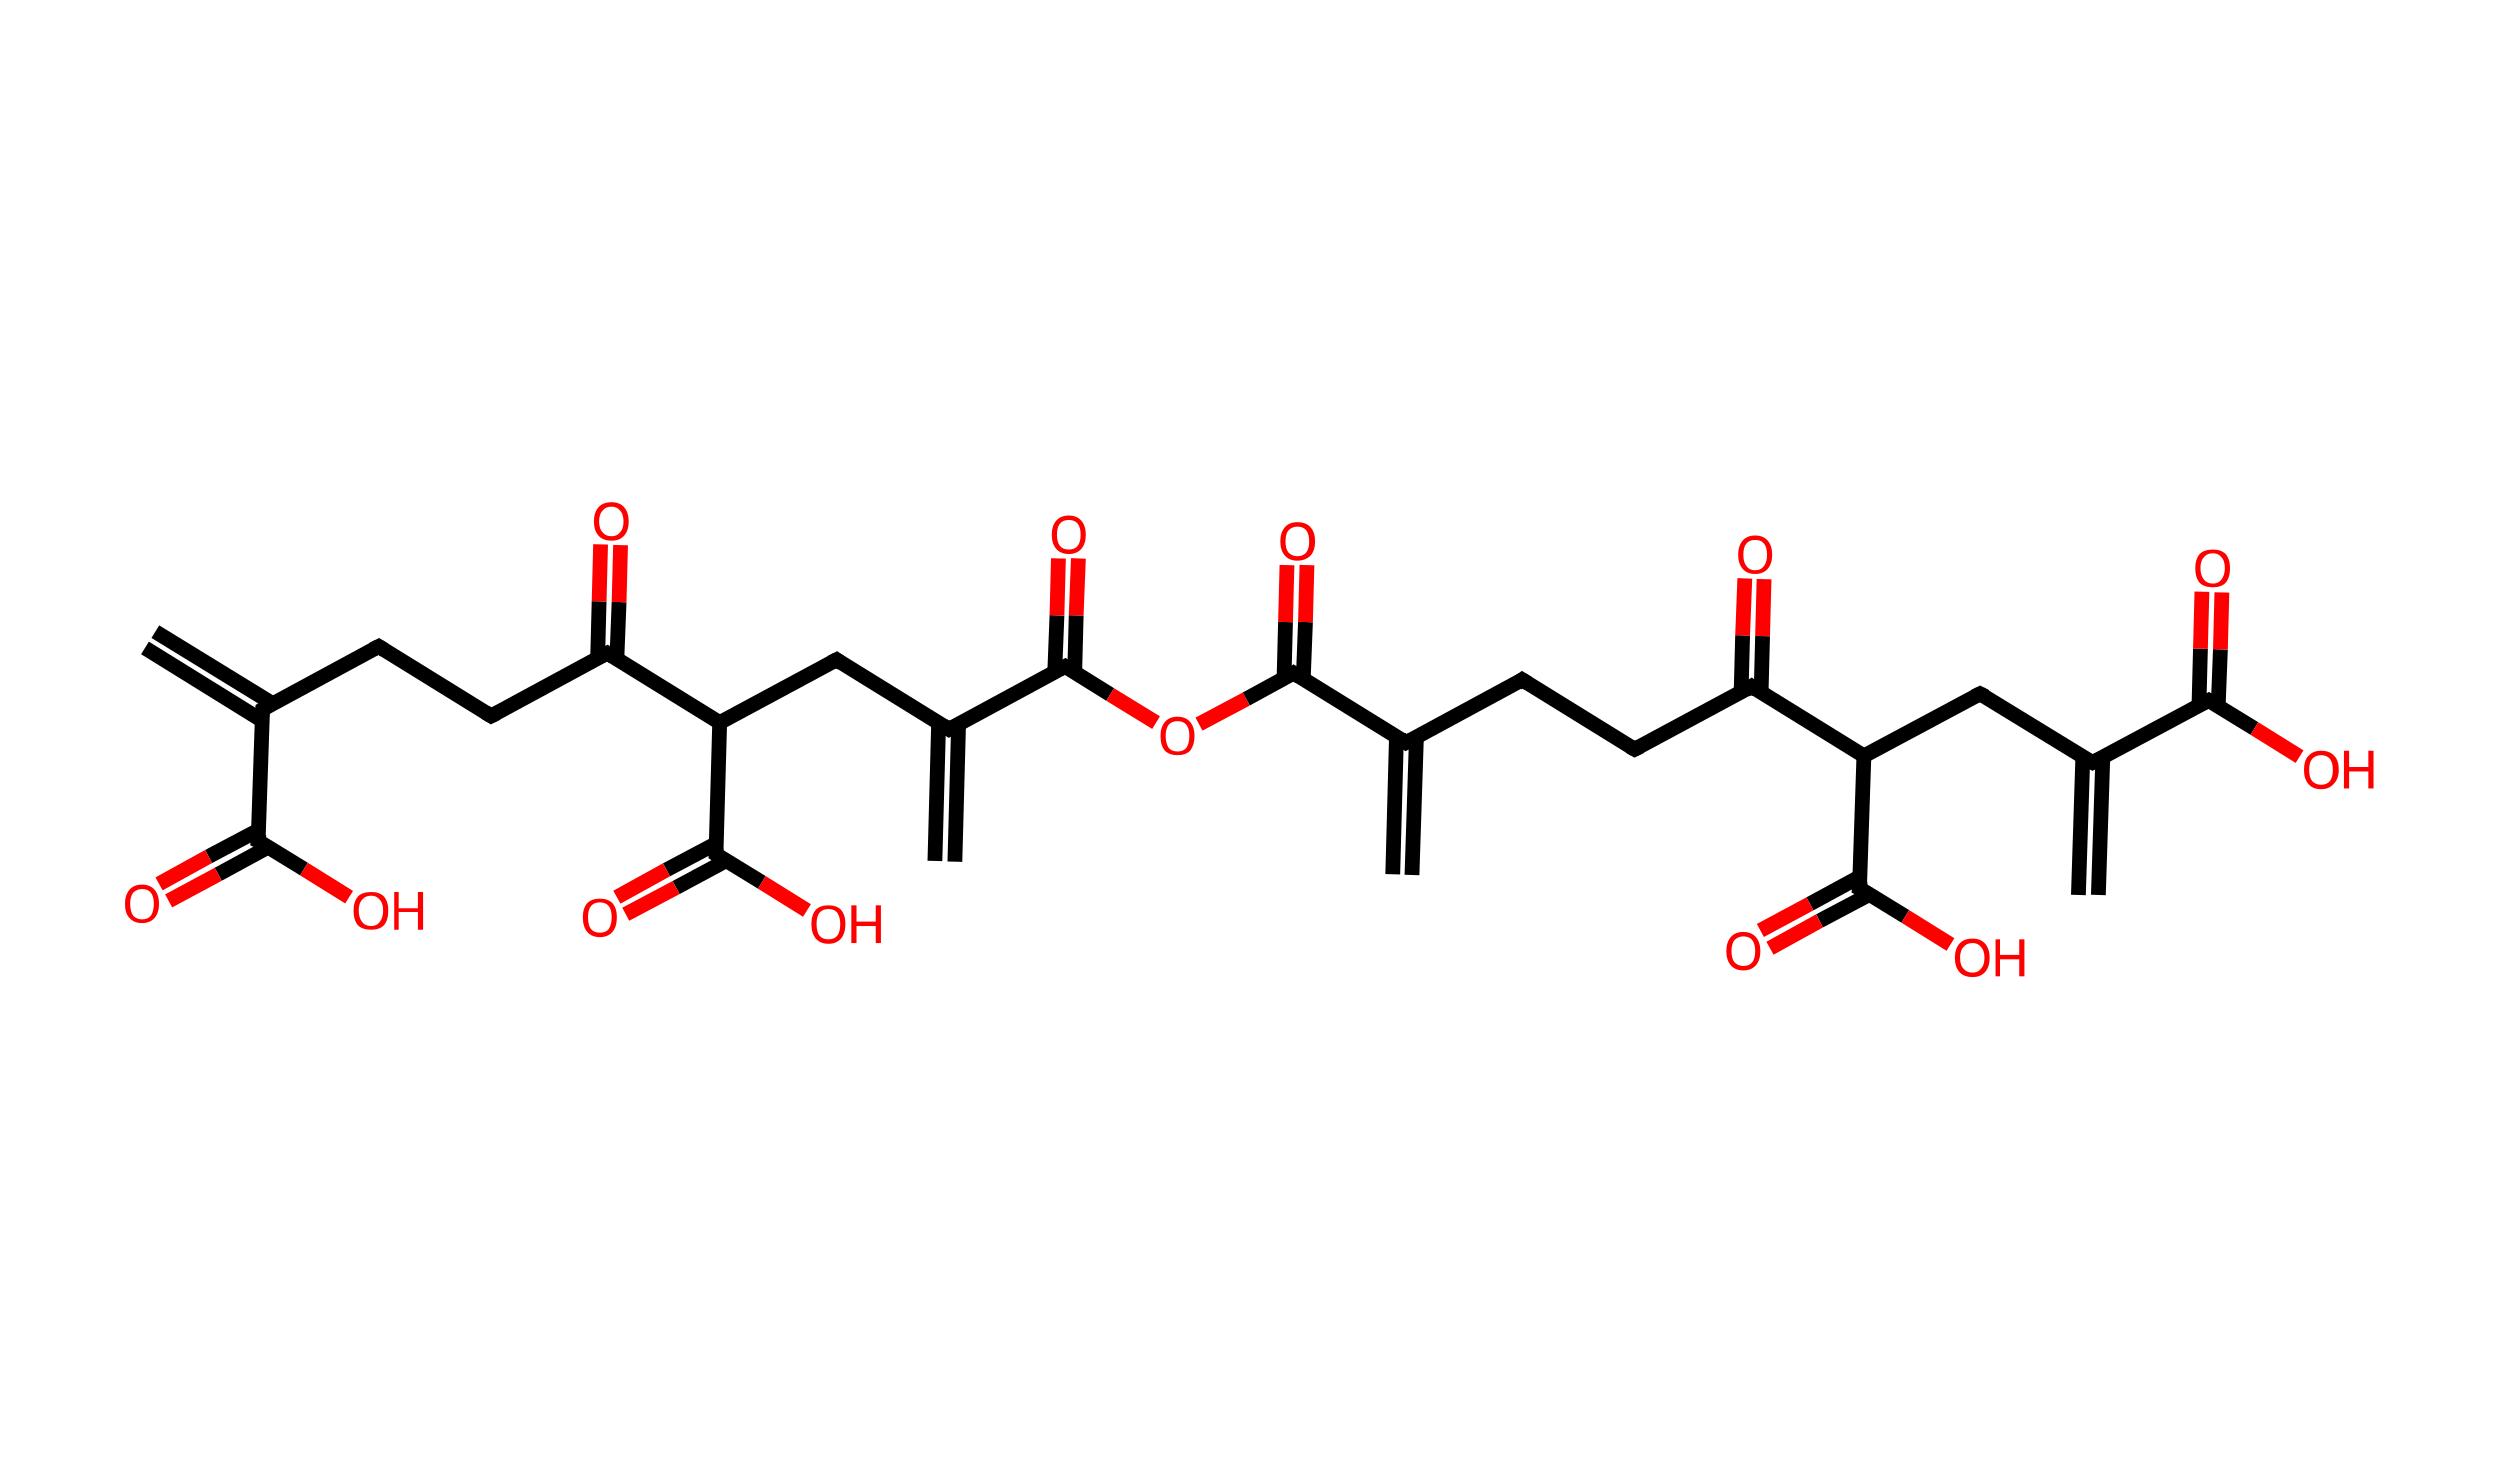 <?xml version='1.0' encoding='ASCII' standalone='yes'?>
<svg xmlns="http://www.w3.org/2000/svg" xmlns:rdkit="http://www.rdkit.org/xml" xmlns:xlink="http://www.w3.org/1999/xlink" version="1.1" baseProfile="full" xml:space="preserve" width="338px" height="200px" viewBox="0 0 338 200">
<!-- END OF HEADER -->
<rect style="opacity:1.0;fill:#FFFFFF;stroke:none" width="338.0" height="200.0" x="0.0" y="0.0"> </rect>
<path class="bond-0 atom-0 atom-1" d="M 21.0,85.4 L 36.8,95.1" style="fill:none;fill-rule:evenodd;stroke:#000000;stroke-width:2.0px;stroke-linecap:butt;stroke-linejoin:miter;stroke-opacity:1"/>
<path class="bond-0 atom-0 atom-1" d="M 19.6,87.6 L 35.4,97.4" style="fill:none;fill-rule:evenodd;stroke:#000000;stroke-width:2.0px;stroke-linecap:butt;stroke-linejoin:miter;stroke-opacity:1"/>
<path class="bond-1 atom-1 atom-2" d="M 35.5,95.9 L 51.2,87.4" style="fill:none;fill-rule:evenodd;stroke:#000000;stroke-width:2.0px;stroke-linecap:butt;stroke-linejoin:miter;stroke-opacity:1"/>
<path class="bond-2 atom-2 atom-3" d="M 51.2,87.4 L 66.4,96.8" style="fill:none;fill-rule:evenodd;stroke:#000000;stroke-width:2.0px;stroke-linecap:butt;stroke-linejoin:miter;stroke-opacity:1"/>
<path class="bond-3 atom-3 atom-4" d="M 66.4,96.8 L 82.1,88.3" style="fill:none;fill-rule:evenodd;stroke:#000000;stroke-width:2.0px;stroke-linecap:butt;stroke-linejoin:miter;stroke-opacity:1"/>
<path class="bond-4 atom-4 atom-5" d="M 83.4,89.1 L 83.7,81.4" style="fill:none;fill-rule:evenodd;stroke:#000000;stroke-width:2.0px;stroke-linecap:butt;stroke-linejoin:miter;stroke-opacity:1"/>
<path class="bond-4 atom-4 atom-5" d="M 83.7,81.4 L 83.9,73.7" style="fill:none;fill-rule:evenodd;stroke:#FF0000;stroke-width:2.0px;stroke-linecap:butt;stroke-linejoin:miter;stroke-opacity:1"/>
<path class="bond-4 atom-4 atom-5" d="M 80.8,89.0 L 81.0,81.3" style="fill:none;fill-rule:evenodd;stroke:#000000;stroke-width:2.0px;stroke-linecap:butt;stroke-linejoin:miter;stroke-opacity:1"/>
<path class="bond-4 atom-4 atom-5" d="M 81.0,81.3 L 81.2,73.6" style="fill:none;fill-rule:evenodd;stroke:#FF0000;stroke-width:2.0px;stroke-linecap:butt;stroke-linejoin:miter;stroke-opacity:1"/>
<path class="bond-5 atom-4 atom-6" d="M 82.1,88.3 L 97.3,97.7" style="fill:none;fill-rule:evenodd;stroke:#000000;stroke-width:2.0px;stroke-linecap:butt;stroke-linejoin:miter;stroke-opacity:1"/>
<path class="bond-6 atom-6 atom-7" d="M 97.3,97.7 L 113.1,89.2" style="fill:none;fill-rule:evenodd;stroke:#000000;stroke-width:2.0px;stroke-linecap:butt;stroke-linejoin:miter;stroke-opacity:1"/>
<path class="bond-7 atom-7 atom-8" d="M 113.1,89.2 L 128.3,98.6" style="fill:none;fill-rule:evenodd;stroke:#000000;stroke-width:2.0px;stroke-linecap:butt;stroke-linejoin:miter;stroke-opacity:1"/>
<path class="bond-8 atom-8 atom-9" d="M 126.9,97.8 L 126.4,116.4" style="fill:none;fill-rule:evenodd;stroke:#000000;stroke-width:2.0px;stroke-linecap:butt;stroke-linejoin:miter;stroke-opacity:1"/>
<path class="bond-8 atom-8 atom-9" d="M 129.6,97.9 L 129.1,116.5" style="fill:none;fill-rule:evenodd;stroke:#000000;stroke-width:2.0px;stroke-linecap:butt;stroke-linejoin:miter;stroke-opacity:1"/>
<path class="bond-9 atom-8 atom-10" d="M 128.3,98.6 L 144.0,90.1" style="fill:none;fill-rule:evenodd;stroke:#000000;stroke-width:2.0px;stroke-linecap:butt;stroke-linejoin:miter;stroke-opacity:1"/>
<path class="bond-10 atom-10 atom-11" d="M 145.3,90.9 L 145.5,83.2" style="fill:none;fill-rule:evenodd;stroke:#000000;stroke-width:2.0px;stroke-linecap:butt;stroke-linejoin:miter;stroke-opacity:1"/>
<path class="bond-10 atom-10 atom-11" d="M 145.5,83.2 L 145.8,75.5" style="fill:none;fill-rule:evenodd;stroke:#FF0000;stroke-width:2.0px;stroke-linecap:butt;stroke-linejoin:miter;stroke-opacity:1"/>
<path class="bond-10 atom-10 atom-11" d="M 142.6,90.9 L 142.9,83.2" style="fill:none;fill-rule:evenodd;stroke:#000000;stroke-width:2.0px;stroke-linecap:butt;stroke-linejoin:miter;stroke-opacity:1"/>
<path class="bond-10 atom-10 atom-11" d="M 142.9,83.2 L 143.1,75.5" style="fill:none;fill-rule:evenodd;stroke:#FF0000;stroke-width:2.0px;stroke-linecap:butt;stroke-linejoin:miter;stroke-opacity:1"/>
<path class="bond-11 atom-10 atom-12" d="M 144.0,90.1 L 150.1,93.9" style="fill:none;fill-rule:evenodd;stroke:#000000;stroke-width:2.0px;stroke-linecap:butt;stroke-linejoin:miter;stroke-opacity:1"/>
<path class="bond-11 atom-10 atom-12" d="M 150.1,93.9 L 156.3,97.7" style="fill:none;fill-rule:evenodd;stroke:#FF0000;stroke-width:2.0px;stroke-linecap:butt;stroke-linejoin:miter;stroke-opacity:1"/>
<path class="bond-12 atom-12 atom-13" d="M 162.1,97.9 L 168.5,94.5" style="fill:none;fill-rule:evenodd;stroke:#FF0000;stroke-width:2.0px;stroke-linecap:butt;stroke-linejoin:miter;stroke-opacity:1"/>
<path class="bond-12 atom-12 atom-13" d="M 168.5,94.5 L 174.9,91.0" style="fill:none;fill-rule:evenodd;stroke:#000000;stroke-width:2.0px;stroke-linecap:butt;stroke-linejoin:miter;stroke-opacity:1"/>
<path class="bond-13 atom-13 atom-14" d="M 176.2,91.8 L 176.5,84.1" style="fill:none;fill-rule:evenodd;stroke:#000000;stroke-width:2.0px;stroke-linecap:butt;stroke-linejoin:miter;stroke-opacity:1"/>
<path class="bond-13 atom-13 atom-14" d="M 176.5,84.1 L 176.7,76.4" style="fill:none;fill-rule:evenodd;stroke:#FF0000;stroke-width:2.0px;stroke-linecap:butt;stroke-linejoin:miter;stroke-opacity:1"/>
<path class="bond-13 atom-13 atom-14" d="M 173.6,91.8 L 173.8,84.1" style="fill:none;fill-rule:evenodd;stroke:#000000;stroke-width:2.0px;stroke-linecap:butt;stroke-linejoin:miter;stroke-opacity:1"/>
<path class="bond-13 atom-13 atom-14" d="M 173.8,84.1 L 174.0,76.4" style="fill:none;fill-rule:evenodd;stroke:#FF0000;stroke-width:2.0px;stroke-linecap:butt;stroke-linejoin:miter;stroke-opacity:1"/>
<path class="bond-14 atom-13 atom-15" d="M 174.9,91.0 L 190.1,100.4" style="fill:none;fill-rule:evenodd;stroke:#000000;stroke-width:2.0px;stroke-linecap:butt;stroke-linejoin:miter;stroke-opacity:1"/>
<path class="bond-15 atom-15 atom-16" d="M 188.8,99.6 L 188.3,118.2" style="fill:none;fill-rule:evenodd;stroke:#000000;stroke-width:2.0px;stroke-linecap:butt;stroke-linejoin:miter;stroke-opacity:1"/>
<path class="bond-15 atom-15 atom-16" d="M 191.5,99.7 L 190.9,118.3" style="fill:none;fill-rule:evenodd;stroke:#000000;stroke-width:2.0px;stroke-linecap:butt;stroke-linejoin:miter;stroke-opacity:1"/>
<path class="bond-16 atom-15 atom-17" d="M 190.1,100.4 L 205.8,91.9" style="fill:none;fill-rule:evenodd;stroke:#000000;stroke-width:2.0px;stroke-linecap:butt;stroke-linejoin:miter;stroke-opacity:1"/>
<path class="bond-17 atom-17 atom-18" d="M 205.8,91.9 L 221.0,101.3" style="fill:none;fill-rule:evenodd;stroke:#000000;stroke-width:2.0px;stroke-linecap:butt;stroke-linejoin:miter;stroke-opacity:1"/>
<path class="bond-18 atom-18 atom-19" d="M 221.0,101.3 L 236.8,92.8" style="fill:none;fill-rule:evenodd;stroke:#000000;stroke-width:2.0px;stroke-linecap:butt;stroke-linejoin:miter;stroke-opacity:1"/>
<path class="bond-19 atom-19 atom-20" d="M 238.1,93.7 L 238.3,86.0" style="fill:none;fill-rule:evenodd;stroke:#000000;stroke-width:2.0px;stroke-linecap:butt;stroke-linejoin:miter;stroke-opacity:1"/>
<path class="bond-19 atom-19 atom-20" d="M 238.3,86.0 L 238.5,78.3" style="fill:none;fill-rule:evenodd;stroke:#FF0000;stroke-width:2.0px;stroke-linecap:butt;stroke-linejoin:miter;stroke-opacity:1"/>
<path class="bond-19 atom-19 atom-20" d="M 235.4,93.6 L 235.6,85.9" style="fill:none;fill-rule:evenodd;stroke:#000000;stroke-width:2.0px;stroke-linecap:butt;stroke-linejoin:miter;stroke-opacity:1"/>
<path class="bond-19 atom-19 atom-20" d="M 235.6,85.9 L 235.9,78.2" style="fill:none;fill-rule:evenodd;stroke:#FF0000;stroke-width:2.0px;stroke-linecap:butt;stroke-linejoin:miter;stroke-opacity:1"/>
<path class="bond-20 atom-19 atom-21" d="M 236.8,92.8 L 252.0,102.2" style="fill:none;fill-rule:evenodd;stroke:#000000;stroke-width:2.0px;stroke-linecap:butt;stroke-linejoin:miter;stroke-opacity:1"/>
<path class="bond-21 atom-21 atom-22" d="M 252.0,102.2 L 267.7,93.8" style="fill:none;fill-rule:evenodd;stroke:#000000;stroke-width:2.0px;stroke-linecap:butt;stroke-linejoin:miter;stroke-opacity:1"/>
<path class="bond-22 atom-22 atom-23" d="M 267.7,93.8 L 282.9,103.1" style="fill:none;fill-rule:evenodd;stroke:#000000;stroke-width:2.0px;stroke-linecap:butt;stroke-linejoin:miter;stroke-opacity:1"/>
<path class="bond-23 atom-23 atom-24" d="M 281.6,102.3 L 281.0,121.0" style="fill:none;fill-rule:evenodd;stroke:#000000;stroke-width:2.0px;stroke-linecap:butt;stroke-linejoin:miter;stroke-opacity:1"/>
<path class="bond-23 atom-23 atom-24" d="M 284.3,102.4 L 283.7,121.0" style="fill:none;fill-rule:evenodd;stroke:#000000;stroke-width:2.0px;stroke-linecap:butt;stroke-linejoin:miter;stroke-opacity:1"/>
<path class="bond-24 atom-23 atom-25" d="M 282.9,103.1 L 298.6,94.7" style="fill:none;fill-rule:evenodd;stroke:#000000;stroke-width:2.0px;stroke-linecap:butt;stroke-linejoin:miter;stroke-opacity:1"/>
<path class="bond-25 atom-25 atom-26" d="M 299.9,95.5 L 300.2,87.8" style="fill:none;fill-rule:evenodd;stroke:#000000;stroke-width:2.0px;stroke-linecap:butt;stroke-linejoin:miter;stroke-opacity:1"/>
<path class="bond-25 atom-25 atom-26" d="M 300.2,87.8 L 300.4,80.1" style="fill:none;fill-rule:evenodd;stroke:#FF0000;stroke-width:2.0px;stroke-linecap:butt;stroke-linejoin:miter;stroke-opacity:1"/>
<path class="bond-25 atom-25 atom-26" d="M 297.3,95.4 L 297.5,87.7" style="fill:none;fill-rule:evenodd;stroke:#000000;stroke-width:2.0px;stroke-linecap:butt;stroke-linejoin:miter;stroke-opacity:1"/>
<path class="bond-25 atom-25 atom-26" d="M 297.5,87.7 L 297.7,80.0" style="fill:none;fill-rule:evenodd;stroke:#FF0000;stroke-width:2.0px;stroke-linecap:butt;stroke-linejoin:miter;stroke-opacity:1"/>
<path class="bond-26 atom-25 atom-27" d="M 298.6,94.7 L 304.8,98.5" style="fill:none;fill-rule:evenodd;stroke:#000000;stroke-width:2.0px;stroke-linecap:butt;stroke-linejoin:miter;stroke-opacity:1"/>
<path class="bond-26 atom-25 atom-27" d="M 304.8,98.5 L 310.9,102.3" style="fill:none;fill-rule:evenodd;stroke:#FF0000;stroke-width:2.0px;stroke-linecap:butt;stroke-linejoin:miter;stroke-opacity:1"/>
<path class="bond-27 atom-21 atom-28" d="M 252.0,102.2 L 251.4,120.1" style="fill:none;fill-rule:evenodd;stroke:#000000;stroke-width:2.0px;stroke-linecap:butt;stroke-linejoin:miter;stroke-opacity:1"/>
<path class="bond-28 atom-28 atom-29" d="M 251.5,118.5 L 244.7,122.2" style="fill:none;fill-rule:evenodd;stroke:#000000;stroke-width:2.0px;stroke-linecap:butt;stroke-linejoin:miter;stroke-opacity:1"/>
<path class="bond-28 atom-28 atom-29" d="M 244.7,122.2 L 238.0,125.8" style="fill:none;fill-rule:evenodd;stroke:#FF0000;stroke-width:2.0px;stroke-linecap:butt;stroke-linejoin:miter;stroke-opacity:1"/>
<path class="bond-28 atom-28 atom-29" d="M 252.8,120.9 L 246.0,124.5" style="fill:none;fill-rule:evenodd;stroke:#000000;stroke-width:2.0px;stroke-linecap:butt;stroke-linejoin:miter;stroke-opacity:1"/>
<path class="bond-28 atom-28 atom-29" d="M 246.0,124.5 L 239.3,128.2" style="fill:none;fill-rule:evenodd;stroke:#FF0000;stroke-width:2.0px;stroke-linecap:butt;stroke-linejoin:miter;stroke-opacity:1"/>
<path class="bond-29 atom-28 atom-30" d="M 251.4,120.1 L 257.6,123.9" style="fill:none;fill-rule:evenodd;stroke:#000000;stroke-width:2.0px;stroke-linecap:butt;stroke-linejoin:miter;stroke-opacity:1"/>
<path class="bond-29 atom-28 atom-30" d="M 257.6,123.9 L 263.7,127.7" style="fill:none;fill-rule:evenodd;stroke:#FF0000;stroke-width:2.0px;stroke-linecap:butt;stroke-linejoin:miter;stroke-opacity:1"/>
<path class="bond-30 atom-6 atom-31" d="M 97.3,97.7 L 96.8,115.5" style="fill:none;fill-rule:evenodd;stroke:#000000;stroke-width:2.0px;stroke-linecap:butt;stroke-linejoin:miter;stroke-opacity:1"/>
<path class="bond-31 atom-31 atom-32" d="M 96.9,114.0 L 90.1,117.6" style="fill:none;fill-rule:evenodd;stroke:#000000;stroke-width:2.0px;stroke-linecap:butt;stroke-linejoin:miter;stroke-opacity:1"/>
<path class="bond-31 atom-31 atom-32" d="M 90.1,117.6 L 83.4,121.3" style="fill:none;fill-rule:evenodd;stroke:#FF0000;stroke-width:2.0px;stroke-linecap:butt;stroke-linejoin:miter;stroke-opacity:1"/>
<path class="bond-31 atom-31 atom-32" d="M 98.1,116.4 L 91.4,120.0" style="fill:none;fill-rule:evenodd;stroke:#000000;stroke-width:2.0px;stroke-linecap:butt;stroke-linejoin:miter;stroke-opacity:1"/>
<path class="bond-31 atom-31 atom-32" d="M 91.4,120.0 L 84.6,123.6" style="fill:none;fill-rule:evenodd;stroke:#FF0000;stroke-width:2.0px;stroke-linecap:butt;stroke-linejoin:miter;stroke-opacity:1"/>
<path class="bond-32 atom-31 atom-33" d="M 96.8,115.5 L 103.0,119.3" style="fill:none;fill-rule:evenodd;stroke:#000000;stroke-width:2.0px;stroke-linecap:butt;stroke-linejoin:miter;stroke-opacity:1"/>
<path class="bond-32 atom-31 atom-33" d="M 103.0,119.3 L 109.1,123.1" style="fill:none;fill-rule:evenodd;stroke:#FF0000;stroke-width:2.0px;stroke-linecap:butt;stroke-linejoin:miter;stroke-opacity:1"/>
<path class="bond-33 atom-1 atom-34" d="M 35.5,95.9 L 34.9,113.7" style="fill:none;fill-rule:evenodd;stroke:#000000;stroke-width:2.0px;stroke-linecap:butt;stroke-linejoin:miter;stroke-opacity:1"/>
<path class="bond-34 atom-34 atom-35" d="M 35.0,112.2 L 28.2,115.8" style="fill:none;fill-rule:evenodd;stroke:#000000;stroke-width:2.0px;stroke-linecap:butt;stroke-linejoin:miter;stroke-opacity:1"/>
<path class="bond-34 atom-34 atom-35" d="M 28.2,115.8 L 21.5,119.5" style="fill:none;fill-rule:evenodd;stroke:#FF0000;stroke-width:2.0px;stroke-linecap:butt;stroke-linejoin:miter;stroke-opacity:1"/>
<path class="bond-34 atom-34 atom-35" d="M 36.3,114.5 L 29.5,118.2" style="fill:none;fill-rule:evenodd;stroke:#000000;stroke-width:2.0px;stroke-linecap:butt;stroke-linejoin:miter;stroke-opacity:1"/>
<path class="bond-34 atom-34 atom-35" d="M 29.5,118.2 L 22.8,121.8" style="fill:none;fill-rule:evenodd;stroke:#FF0000;stroke-width:2.0px;stroke-linecap:butt;stroke-linejoin:miter;stroke-opacity:1"/>
<path class="bond-35 atom-34 atom-36" d="M 34.9,113.7 L 41.1,117.5" style="fill:none;fill-rule:evenodd;stroke:#000000;stroke-width:2.0px;stroke-linecap:butt;stroke-linejoin:miter;stroke-opacity:1"/>
<path class="bond-35 atom-34 atom-36" d="M 41.1,117.5 L 47.2,121.3" style="fill:none;fill-rule:evenodd;stroke:#FF0000;stroke-width:2.0px;stroke-linecap:butt;stroke-linejoin:miter;stroke-opacity:1"/>
<path d="M 36.3,95.4 L 35.5,95.9 L 35.4,96.8" style="fill:none;stroke:#000000;stroke-width:2.0px;stroke-linecap:butt;stroke-linejoin:miter;stroke-opacity:1;"/>
<path d="M 50.4,87.8 L 51.2,87.4 L 52.0,87.9" style="fill:none;stroke:#000000;stroke-width:2.0px;stroke-linecap:butt;stroke-linejoin:miter;stroke-opacity:1;"/>
<path d="M 65.6,96.3 L 66.4,96.8 L 67.2,96.4" style="fill:none;stroke:#000000;stroke-width:2.0px;stroke-linecap:butt;stroke-linejoin:miter;stroke-opacity:1;"/>
<path d="M 81.3,88.7 L 82.1,88.3 L 82.9,88.8" style="fill:none;stroke:#000000;stroke-width:2.0px;stroke-linecap:butt;stroke-linejoin:miter;stroke-opacity:1;"/>
<path d="M 112.3,89.6 L 113.1,89.2 L 113.8,89.7" style="fill:none;stroke:#000000;stroke-width:2.0px;stroke-linecap:butt;stroke-linejoin:miter;stroke-opacity:1;"/>
<path d="M 127.5,98.1 L 128.3,98.6 L 129.0,98.2" style="fill:none;stroke:#000000;stroke-width:2.0px;stroke-linecap:butt;stroke-linejoin:miter;stroke-opacity:1;"/>
<path d="M 143.2,90.5 L 144.0,90.1 L 144.3,90.3" style="fill:none;stroke:#000000;stroke-width:2.0px;stroke-linecap:butt;stroke-linejoin:miter;stroke-opacity:1;"/>
<path d="M 174.6,91.2 L 174.9,91.0 L 175.7,91.5" style="fill:none;stroke:#000000;stroke-width:2.0px;stroke-linecap:butt;stroke-linejoin:miter;stroke-opacity:1;"/>
<path d="M 189.4,99.9 L 190.1,100.4 L 190.9,100.0" style="fill:none;stroke:#000000;stroke-width:2.0px;stroke-linecap:butt;stroke-linejoin:miter;stroke-opacity:1;"/>
<path d="M 205.1,92.4 L 205.8,91.9 L 206.6,92.4" style="fill:none;stroke:#000000;stroke-width:2.0px;stroke-linecap:butt;stroke-linejoin:miter;stroke-opacity:1;"/>
<path d="M 220.3,100.9 L 221.0,101.3 L 221.8,100.9" style="fill:none;stroke:#000000;stroke-width:2.0px;stroke-linecap:butt;stroke-linejoin:miter;stroke-opacity:1;"/>
<path d="M 236.0,93.3 L 236.8,92.8 L 237.5,93.3" style="fill:none;stroke:#000000;stroke-width:2.0px;stroke-linecap:butt;stroke-linejoin:miter;stroke-opacity:1;"/>
<path d="M 266.9,94.2 L 267.7,93.8 L 268.5,94.2" style="fill:none;stroke:#000000;stroke-width:2.0px;stroke-linecap:butt;stroke-linejoin:miter;stroke-opacity:1;"/>
<path d="M 282.1,102.7 L 282.9,103.1 L 283.7,102.7" style="fill:none;stroke:#000000;stroke-width:2.0px;stroke-linecap:butt;stroke-linejoin:miter;stroke-opacity:1;"/>
<path d="M 297.8,95.1 L 298.6,94.7 L 298.9,94.9" style="fill:none;stroke:#000000;stroke-width:2.0px;stroke-linecap:butt;stroke-linejoin:miter;stroke-opacity:1;"/>
<path d="M 251.5,119.2 L 251.4,120.1 L 251.8,120.3" style="fill:none;stroke:#000000;stroke-width:2.0px;stroke-linecap:butt;stroke-linejoin:miter;stroke-opacity:1;"/>
<path d="M 96.8,114.7 L 96.8,115.5 L 97.1,115.7" style="fill:none;stroke:#000000;stroke-width:2.0px;stroke-linecap:butt;stroke-linejoin:miter;stroke-opacity:1;"/>
<path d="M 35.0,112.8 L 34.9,113.7 L 35.3,113.9" style="fill:none;stroke:#000000;stroke-width:2.0px;stroke-linecap:butt;stroke-linejoin:miter;stroke-opacity:1;"/>
<path class="atom-5" d="M 80.3 70.5 Q 80.3 69.3, 80.9 68.6 Q 81.5 67.9, 82.7 67.9 Q 83.8 67.9, 84.4 68.6 Q 85.0 69.3, 85.0 70.5 Q 85.0 71.7, 84.4 72.4 Q 83.8 73.1, 82.7 73.1 Q 81.5 73.1, 80.9 72.4 Q 80.3 71.7, 80.3 70.5 M 82.7 72.5 Q 83.4 72.5, 83.8 72.0 Q 84.3 71.5, 84.3 70.5 Q 84.3 69.5, 83.8 69.0 Q 83.4 68.5, 82.7 68.5 Q 81.9 68.5, 81.5 69.0 Q 81.0 69.5, 81.0 70.5 Q 81.0 71.5, 81.5 72.0 Q 81.9 72.5, 82.7 72.5 " fill="#FF0000"/>
<path class="atom-11" d="M 142.2 72.3 Q 142.2 71.1, 142.8 70.4 Q 143.4 69.7, 144.5 69.7 Q 145.6 69.7, 146.2 70.4 Q 146.8 71.1, 146.8 72.3 Q 146.8 73.5, 146.2 74.2 Q 145.6 74.9, 144.5 74.9 Q 143.4 74.9, 142.8 74.2 Q 142.2 73.5, 142.2 72.3 M 144.5 74.3 Q 145.3 74.3, 145.7 73.8 Q 146.1 73.3, 146.1 72.3 Q 146.1 71.3, 145.7 70.8 Q 145.3 70.3, 144.5 70.3 Q 143.7 70.3, 143.3 70.8 Q 142.9 71.3, 142.9 72.3 Q 142.9 73.3, 143.3 73.8 Q 143.7 74.3, 144.5 74.3 " fill="#FF0000"/>
<path class="atom-12" d="M 156.9 99.5 Q 156.9 98.3, 157.5 97.6 Q 158.1 96.9, 159.2 96.9 Q 160.3 96.9, 160.9 97.6 Q 161.5 98.3, 161.5 99.5 Q 161.5 100.7, 160.9 101.5 Q 160.3 102.1, 159.2 102.1 Q 158.1 102.1, 157.5 101.5 Q 156.9 100.8, 156.9 99.5 M 159.2 101.6 Q 160.0 101.6, 160.4 101.1 Q 160.8 100.5, 160.8 99.5 Q 160.8 98.5, 160.4 98.0 Q 160.0 97.5, 159.2 97.5 Q 158.4 97.5, 158.0 98.0 Q 157.6 98.5, 157.6 99.5 Q 157.6 100.5, 158.0 101.1 Q 158.4 101.6, 159.2 101.6 " fill="#FF0000"/>
<path class="atom-14" d="M 173.1 73.2 Q 173.1 72.0, 173.7 71.3 Q 174.3 70.6, 175.4 70.6 Q 176.6 70.6, 177.2 71.3 Q 177.8 72.0, 177.8 73.2 Q 177.8 74.4, 177.2 75.1 Q 176.5 75.8, 175.4 75.8 Q 174.3 75.8, 173.7 75.1 Q 173.1 74.4, 173.1 73.2 M 175.4 75.2 Q 176.2 75.2, 176.6 74.7 Q 177.0 74.2, 177.0 73.2 Q 177.0 72.2, 176.6 71.7 Q 176.2 71.2, 175.4 71.2 Q 174.7 71.2, 174.2 71.7 Q 173.8 72.2, 173.8 73.2 Q 173.8 74.2, 174.2 74.7 Q 174.7 75.2, 175.4 75.2 " fill="#FF0000"/>
<path class="atom-20" d="M 235.0 75.0 Q 235.0 73.8, 235.6 73.1 Q 236.2 72.4, 237.3 72.4 Q 238.4 72.4, 239.0 73.1 Q 239.6 73.8, 239.6 75.0 Q 239.6 76.2, 239.0 76.9 Q 238.4 77.6, 237.3 77.6 Q 236.2 77.6, 235.6 76.9 Q 235.0 76.2, 235.0 75.0 M 237.3 77.1 Q 238.1 77.1, 238.5 76.5 Q 238.9 76.0, 238.9 75.0 Q 238.9 74.0, 238.5 73.5 Q 238.1 73.0, 237.3 73.0 Q 236.5 73.0, 236.1 73.5 Q 235.7 74.0, 235.7 75.0 Q 235.7 76.0, 236.1 76.5 Q 236.5 77.1, 237.3 77.1 " fill="#FF0000"/>
<path class="atom-26" d="M 296.8 76.8 Q 296.8 75.6, 297.4 74.9 Q 298.0 74.3, 299.2 74.3 Q 300.3 74.3, 300.9 74.9 Q 301.5 75.6, 301.5 76.8 Q 301.5 78.1, 300.9 78.8 Q 300.3 79.4, 299.2 79.4 Q 298.0 79.4, 297.4 78.8 Q 296.8 78.1, 296.8 76.8 M 299.2 78.9 Q 299.9 78.9, 300.3 78.4 Q 300.8 77.8, 300.8 76.8 Q 300.8 75.8, 300.3 75.3 Q 299.9 74.8, 299.2 74.8 Q 298.4 74.8, 298.0 75.3 Q 297.5 75.8, 297.5 76.8 Q 297.5 77.8, 298.0 78.4 Q 298.4 78.9, 299.2 78.9 " fill="#FF0000"/>
<path class="atom-27" d="M 311.5 104.1 Q 311.5 102.8, 312.1 102.2 Q 312.7 101.5, 313.8 101.5 Q 315.0 101.5, 315.6 102.2 Q 316.2 102.8, 316.2 104.1 Q 316.2 105.3, 315.5 106.0 Q 314.9 106.7, 313.8 106.7 Q 312.7 106.7, 312.1 106.0 Q 311.5 105.3, 311.5 104.1 M 313.8 106.1 Q 314.6 106.1, 315.0 105.6 Q 315.4 105.1, 315.4 104.1 Q 315.4 103.1, 315.0 102.6 Q 314.6 102.1, 313.8 102.1 Q 313.1 102.1, 312.6 102.6 Q 312.2 103.1, 312.2 104.1 Q 312.2 105.1, 312.6 105.6 Q 313.1 106.1, 313.8 106.1 " fill="#FF0000"/>
<path class="atom-27" d="M 316.9 101.5 L 317.6 101.5 L 317.6 103.7 L 320.2 103.7 L 320.2 101.5 L 320.9 101.5 L 320.9 106.6 L 320.2 106.6 L 320.2 104.3 L 317.6 104.3 L 317.6 106.6 L 316.9 106.6 L 316.9 101.5 " fill="#FF0000"/>
<path class="atom-29" d="M 233.4 128.6 Q 233.4 127.4, 234.0 126.7 Q 234.6 126.0, 235.7 126.0 Q 236.8 126.0, 237.4 126.7 Q 238.0 127.4, 238.0 128.6 Q 238.0 129.8, 237.4 130.5 Q 236.8 131.2, 235.7 131.2 Q 234.6 131.2, 234.0 130.5 Q 233.4 129.8, 233.4 128.6 M 235.7 130.6 Q 236.5 130.6, 236.9 130.1 Q 237.3 129.6, 237.3 128.6 Q 237.3 127.6, 236.9 127.1 Q 236.5 126.6, 235.7 126.6 Q 235.0 126.6, 234.5 127.1 Q 234.1 127.6, 234.1 128.6 Q 234.1 129.6, 234.5 130.1 Q 235.0 130.6, 235.7 130.6 " fill="#FF0000"/>
<path class="atom-30" d="M 264.3 129.5 Q 264.3 128.3, 264.9 127.6 Q 265.5 126.9, 266.7 126.9 Q 267.8 126.9, 268.4 127.6 Q 269.0 128.3, 269.0 129.5 Q 269.0 130.7, 268.4 131.4 Q 267.8 132.1, 266.7 132.1 Q 265.5 132.1, 264.9 131.4 Q 264.3 130.7, 264.3 129.5 M 266.7 131.5 Q 267.4 131.5, 267.8 131.0 Q 268.3 130.5, 268.3 129.5 Q 268.3 128.5, 267.8 128.0 Q 267.4 127.5, 266.7 127.5 Q 265.9 127.5, 265.5 128.0 Q 265.0 128.5, 265.0 129.5 Q 265.0 130.5, 265.5 131.0 Q 265.9 131.5, 266.7 131.5 " fill="#FF0000"/>
<path class="atom-30" d="M 269.8 127.0 L 270.4 127.0 L 270.4 129.1 L 273.0 129.1 L 273.0 127.0 L 273.7 127.0 L 273.7 132.0 L 273.0 132.0 L 273.0 129.7 L 270.4 129.7 L 270.4 132.0 L 269.8 132.0 L 269.8 127.0 " fill="#FF0000"/>
<path class="atom-32" d="M 78.8 124.0 Q 78.8 122.8, 79.4 122.1 Q 80.0 121.5, 81.1 121.5 Q 82.2 121.5, 82.8 122.1 Q 83.4 122.8, 83.4 124.0 Q 83.4 125.3, 82.8 126.0 Q 82.2 126.7, 81.1 126.7 Q 80.0 126.7, 79.4 126.0 Q 78.8 125.3, 78.8 124.0 M 81.1 126.1 Q 81.9 126.1, 82.3 125.6 Q 82.7 125.0, 82.7 124.0 Q 82.7 123.0, 82.3 122.5 Q 81.9 122.0, 81.1 122.0 Q 80.3 122.0, 79.9 122.5 Q 79.5 123.0, 79.5 124.0 Q 79.5 125.1, 79.9 125.6 Q 80.3 126.1, 81.1 126.1 " fill="#FF0000"/>
<path class="atom-33" d="M 109.7 124.9 Q 109.7 123.7, 110.3 123.0 Q 110.9 122.4, 112.0 122.4 Q 113.1 122.4, 113.7 123.0 Q 114.3 123.7, 114.3 124.9 Q 114.3 126.2, 113.7 126.9 Q 113.1 127.6, 112.0 127.6 Q 110.9 127.6, 110.3 126.9 Q 109.7 126.2, 109.7 124.9 M 112.0 127.0 Q 112.8 127.0, 113.2 126.5 Q 113.6 126.0, 113.6 124.9 Q 113.6 124.0, 113.2 123.4 Q 112.8 122.9, 112.0 122.9 Q 111.2 122.9, 110.8 123.4 Q 110.4 123.9, 110.4 124.9 Q 110.4 126.0, 110.8 126.5 Q 111.2 127.0, 112.0 127.0 " fill="#FF0000"/>
<path class="atom-33" d="M 115.1 122.4 L 115.8 122.4 L 115.8 124.6 L 118.4 124.6 L 118.4 122.4 L 119.1 122.4 L 119.1 127.5 L 118.4 127.5 L 118.4 125.2 L 115.8 125.2 L 115.8 127.5 L 115.1 127.5 L 115.1 122.4 " fill="#FF0000"/>
<path class="atom-35" d="M 16.9 122.2 Q 16.9 121.0, 17.5 120.3 Q 18.1 119.6, 19.2 119.6 Q 20.3 119.6, 20.9 120.3 Q 21.5 121.0, 21.5 122.2 Q 21.5 123.4, 20.9 124.1 Q 20.3 124.8, 19.2 124.8 Q 18.1 124.8, 17.5 124.1 Q 16.9 123.5, 16.9 122.2 M 19.2 124.3 Q 20.0 124.3, 20.4 123.8 Q 20.8 123.2, 20.8 122.2 Q 20.8 121.2, 20.4 120.7 Q 20.0 120.2, 19.2 120.2 Q 18.5 120.2, 18.0 120.7 Q 17.6 121.2, 17.6 122.2 Q 17.6 123.2, 18.0 123.8 Q 18.5 124.3, 19.2 124.3 " fill="#FF0000"/>
<path class="atom-36" d="M 47.8 123.1 Q 47.8 121.9, 48.4 121.2 Q 49.0 120.6, 50.2 120.6 Q 51.3 120.6, 51.9 121.2 Q 52.5 121.9, 52.5 123.1 Q 52.5 124.4, 51.9 125.1 Q 51.3 125.7, 50.2 125.7 Q 49.0 125.7, 48.4 125.1 Q 47.8 124.4, 47.8 123.1 M 50.2 125.2 Q 50.9 125.2, 51.3 124.7 Q 51.8 124.1, 51.8 123.1 Q 51.8 122.1, 51.3 121.6 Q 50.9 121.1, 50.2 121.1 Q 49.4 121.1, 49.0 121.6 Q 48.5 122.1, 48.5 123.1 Q 48.5 124.1, 49.0 124.7 Q 49.4 125.2, 50.2 125.2 " fill="#FF0000"/>
<path class="atom-36" d="M 53.3 120.6 L 53.9 120.6 L 53.9 122.8 L 56.5 122.8 L 56.5 120.6 L 57.2 120.6 L 57.2 125.7 L 56.5 125.7 L 56.5 123.3 L 53.9 123.3 L 53.9 125.7 L 53.3 125.7 L 53.3 120.6 " fill="#FF0000"/>
</svg>
